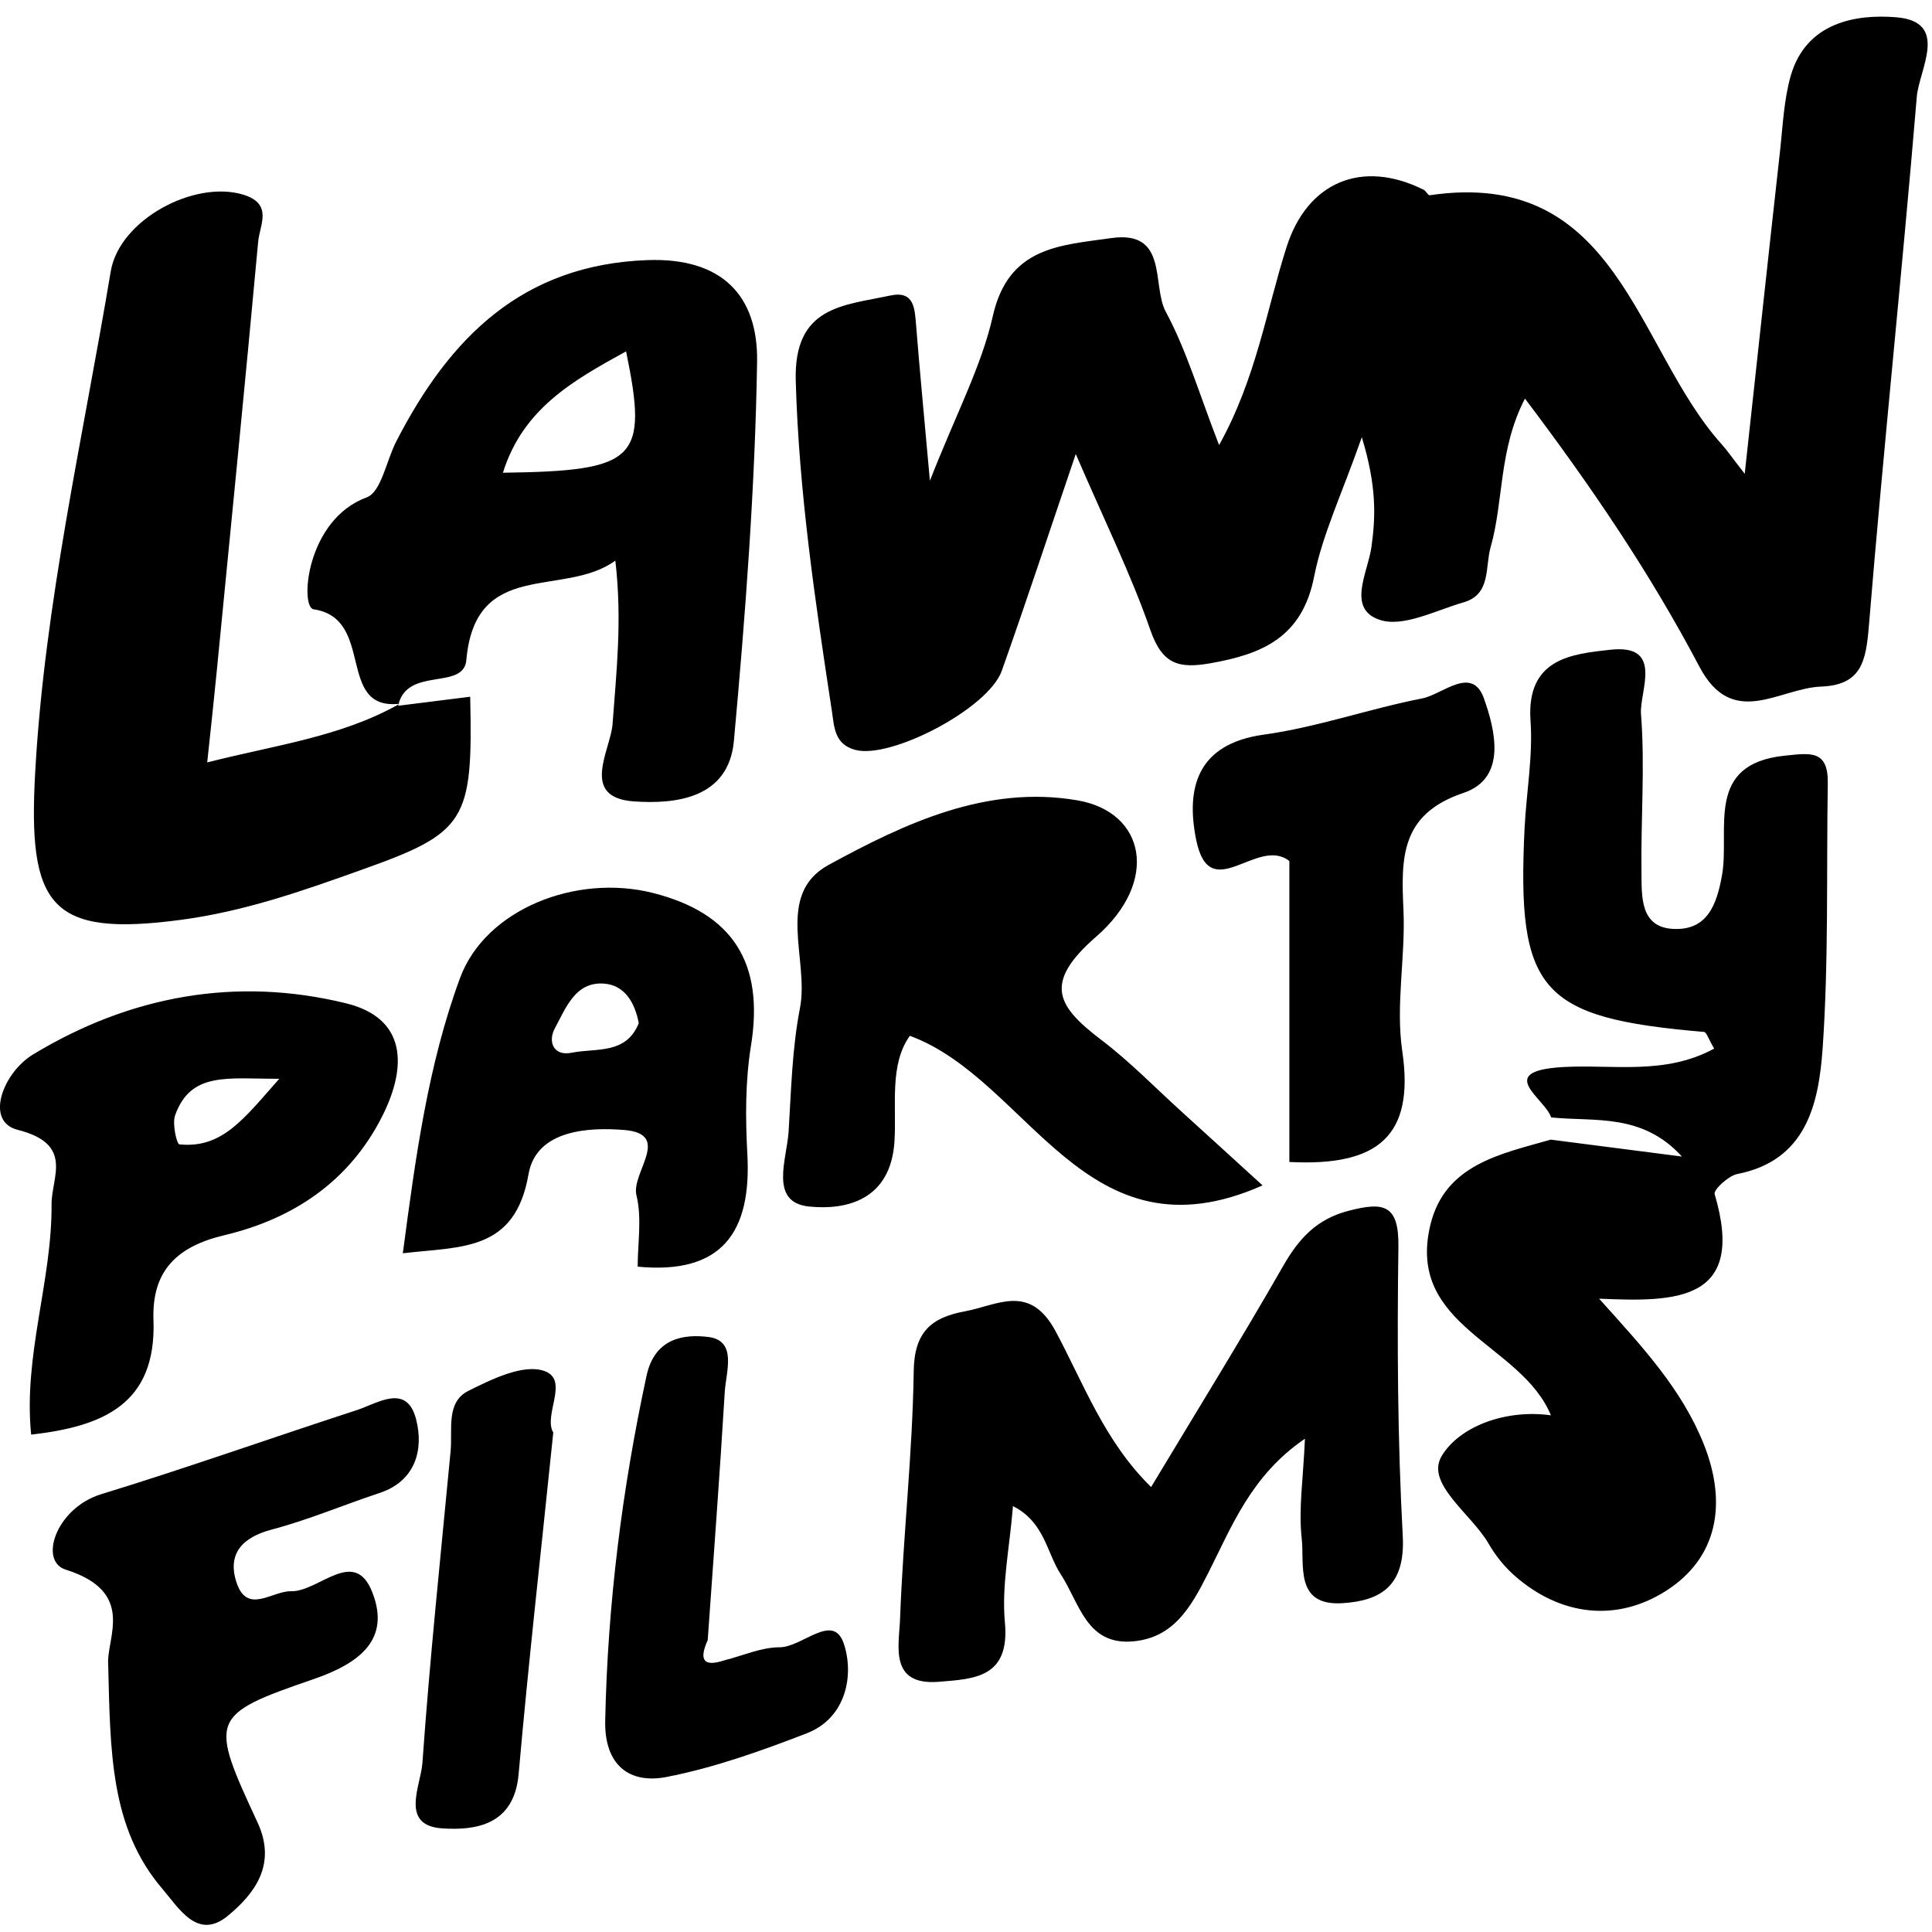 <?xml version="1.0" encoding="UTF-8"?>
<svg width="16px" height="16px" viewBox="0 0 16 16" version="1.1" xmlns="http://www.w3.org/2000/svg" xmlns:xlink="http://www.w3.org/1999/xlink">
    <!-- Generator: Sketch 40.3 (33839) - http://www.bohemiancoding.com/sketch -->
    <title>safari-pinned-tab</title>
    <desc>Created with Sketch.</desc>
    <defs></defs>
    <g id="Page-1" stroke="none" stroke-width="1" fill="none" fill-rule="evenodd">
        <g id="safari-pinned-tab" fill="#000000">
            <path d="M3.31,5.828 L3.296,5.845 C3.495,5.82 3.694,5.795 3.894,5.77 C3.917,6.802 3.862,6.895 2.993,7.204 C2.507,7.378 2.026,7.547 1.504,7.617 C0.413,7.763 0.228,7.507 0.292,6.385 C0.37,4.998 0.687,3.624 0.917,2.248 C0.988,1.82 1.609,1.489 2.014,1.612 C2.265,1.688 2.15,1.865 2.138,2.002 C2.029,3.188 1.911,4.374 1.795,5.559 C1.773,5.786 1.748,6.012 1.716,6.314 C2.286,6.169 2.819,6.103 3.3,5.834 C3.376,5.521 3.84,5.718 3.862,5.467 C3.936,4.621 4.669,4.953 5.096,4.643 C5.154,5.141 5.104,5.566 5.073,5.996 C5.058,6.209 4.796,6.606 5.251,6.637 C5.587,6.66 6.035,6.618 6.078,6.134 C6.173,5.09 6.253,4.042 6.27,2.995 C6.278,2.451 5.982,2.132 5.362,2.154 C4.326,2.192 3.725,2.795 3.283,3.653 C3.2,3.812 3.158,4.074 3.037,4.119 C2.533,4.304 2.483,5.029 2.597,5.046 C3.111,5.121 2.779,5.888 3.31,5.828 C3.31,5.828 3.31,5.828 3.31,5.828 C3.307,5.83 3.303,5.832 3.3,5.834 C3.299,5.837 3.298,5.84 3.298,5.843 C3.296,5.845 3.31,5.829 3.31,5.828 Z M11.278,3.621 C11.11,4.098 10.952,4.427 10.883,4.775 C10.785,5.276 10.457,5.416 10.029,5.492 C9.769,5.538 9.628,5.508 9.528,5.221 C9.366,4.755 9.146,4.31 8.909,3.76 C8.683,4.425 8.496,4.993 8.296,5.556 C8.185,5.868 7.376,6.29 7.082,6.21 C6.909,6.163 6.909,6.019 6.889,5.887 C6.751,4.98 6.616,4.076 6.59,3.153 C6.573,2.536 6.982,2.531 7.37,2.448 C7.572,2.404 7.575,2.553 7.587,2.696 C7.616,3.061 7.651,3.426 7.701,3.981 C7.922,3.418 8.129,3.031 8.222,2.618 C8.351,2.041 8.784,2.032 9.201,1.972 C9.679,1.903 9.537,2.362 9.654,2.581 C9.826,2.9 9.929,3.256 10.096,3.686 C10.404,3.132 10.487,2.571 10.655,2.045 C10.825,1.512 11.275,1.314 11.791,1.572 C11.81,1.582 11.826,1.619 11.84,1.617 C13.402,1.386 13.542,2.88 14.256,3.677 C14.3,3.725 14.337,3.78 14.449,3.924 C14.553,2.972 14.646,2.105 14.743,1.238 C14.765,1.034 14.774,0.824 14.83,0.628 C14.958,0.183 15.372,0.116 15.704,0.143 C16.148,0.18 15.893,0.575 15.874,0.802 C15.752,2.264 15.597,3.724 15.477,5.187 C15.453,5.476 15.416,5.673 15.082,5.686 C14.733,5.699 14.349,6.044 14.073,5.52 C13.67,4.755 13.189,4.042 12.629,3.301 C12.41,3.724 12.454,4.147 12.345,4.53 C12.297,4.698 12.35,4.921 12.122,4.988 C11.889,5.055 11.617,5.2 11.422,5.132 C11.152,5.038 11.329,4.74 11.358,4.528 C11.393,4.275 11.401,4.024 11.278,3.621 Z M12.846,9.254 C12.796,9.097 12.371,8.871 12.942,8.837 C13.352,8.813 13.788,8.907 14.196,8.684 C14.149,8.605 14.133,8.548 14.112,8.546 C12.754,8.43 12.56,8.211 12.626,6.857 C12.641,6.56 12.696,6.261 12.675,5.967 C12.64,5.452 13.018,5.416 13.335,5.381 C13.784,5.331 13.576,5.725 13.59,5.913 C13.624,6.346 13.588,6.785 13.594,7.221 C13.596,7.421 13.58,7.681 13.86,7.693 C14.134,7.705 14.217,7.502 14.262,7.242 C14.326,6.865 14.116,6.326 14.782,6.258 C14.99,6.237 15.141,6.207 15.137,6.486 C15.125,7.22 15.145,7.956 15.094,8.687 C15.061,9.142 14.959,9.612 14.386,9.723 C14.313,9.738 14.189,9.854 14.2,9.889 C14.464,10.782 13.878,10.783 13.243,10.755 C13.604,11.156 13.927,11.503 14.11,11.96 C14.308,12.457 14.221,12.905 13.797,13.175 C13.394,13.432 12.929,13.389 12.542,13.048 C12.458,12.974 12.384,12.881 12.328,12.784 C12.185,12.536 11.801,12.286 11.94,12.057 C12.088,11.812 12.47,11.669 12.844,11.721 C12.598,11.123 11.641,10.991 11.846,10.143 C11.967,9.643 12.43,9.556 12.843,9.438 C13.185,9.482 13.527,9.526 13.929,9.578 C13.598,9.215 13.206,9.291 12.846,9.254 Z M0.258,11.881 C0.192,11.224 0.432,10.607 0.427,9.973 C0.426,9.748 0.615,9.475 0.147,9.357 C-0.131,9.287 0.027,8.882 0.273,8.733 C1.078,8.245 1.957,8.086 2.866,8.309 C3.372,8.433 3.369,8.838 3.168,9.239 C2.895,9.785 2.426,10.095 1.856,10.23 C1.47,10.322 1.256,10.52 1.271,10.932 C1.296,11.629 0.854,11.813 0.258,11.881 Z M2.313,8.934 C1.886,8.935 1.58,8.872 1.45,9.237 C1.425,9.307 1.464,9.475 1.485,9.477 C1.843,9.514 2.023,9.26 2.313,8.934 Z M4.165,3.915 C5.274,3.9 5.37,3.808 5.185,2.91 C4.746,3.151 4.331,3.384 4.165,3.915 Z M9.533,12.315 C9.91,11.688 10.278,11.093 10.625,10.487 C10.757,10.256 10.905,10.094 11.173,10.026 C11.454,9.954 11.586,9.971 11.581,10.324 C11.57,11.123 11.574,11.923 11.617,12.72 C11.639,13.127 11.443,13.257 11.116,13.277 C10.718,13.301 10.805,12.956 10.78,12.739 C10.753,12.495 10.793,12.243 10.807,11.915 C10.359,12.22 10.199,12.647 10.002,13.035 C9.861,13.313 9.718,13.563 9.384,13.593 C8.997,13.628 8.94,13.275 8.785,13.038 C8.668,12.86 8.652,12.606 8.389,12.473 C8.361,12.819 8.294,13.131 8.322,13.434 C8.366,13.897 8.065,13.904 7.773,13.928 C7.36,13.96 7.446,13.626 7.454,13.405 C7.479,12.722 7.557,12.04 7.567,11.357 C7.571,11.027 7.716,10.911 7.99,10.86 C8.261,10.81 8.526,10.626 8.741,11.023 C8.973,11.455 9.146,11.936 9.533,12.315 Z M10.456,9.817 C8.983,10.471 8.526,8.943 7.535,8.578 C7.365,8.815 7.425,9.149 7.408,9.447 C7.379,9.942 7.005,10.023 6.701,9.992 C6.367,9.958 6.516,9.602 6.531,9.371 C6.552,9.029 6.56,8.682 6.625,8.348 C6.703,7.948 6.414,7.408 6.862,7.163 C7.492,6.819 8.17,6.499 8.922,6.628 C9.486,6.724 9.604,7.3 9.078,7.757 C8.631,8.146 8.758,8.336 9.123,8.614 C9.357,8.792 9.565,9.006 9.784,9.205 C9.982,9.384 10.179,9.565 10.456,9.817 Z M3.336,10.379 C3.441,9.589 3.543,8.823 3.81,8.099 C4.02,7.531 4.769,7.234 5.407,7.395 C6.068,7.562 6.331,7.973 6.219,8.662 C6.172,8.953 6.173,9.258 6.189,9.554 C6.226,10.206 5.978,10.557 5.281,10.49 C5.281,10.297 5.317,10.088 5.271,9.9 C5.224,9.713 5.57,9.391 5.169,9.358 C4.886,9.335 4.442,9.352 4.377,9.724 C4.266,10.367 3.822,10.322 3.336,10.379 Z M5.29,8.473 C5.257,8.299 5.171,8.159 5.004,8.146 C4.763,8.127 4.685,8.351 4.594,8.518 C4.538,8.622 4.579,8.75 4.736,8.718 C4.936,8.678 5.186,8.735 5.29,8.473 Z M0.896,13.786 C0.879,13.565 1.132,13.184 0.544,12.999 C0.318,12.928 0.465,12.488 0.839,12.374 C1.548,12.157 2.247,11.908 2.952,11.679 C3.128,11.622 3.37,11.45 3.447,11.758 C3.508,11.999 3.446,12.264 3.144,12.364 C2.845,12.463 2.554,12.587 2.251,12.667 C2.008,12.731 1.881,12.866 1.958,13.103 C2.046,13.375 2.252,13.175 2.41,13.178 C2.641,13.184 2.937,12.803 3.085,13.191 C3.233,13.575 2.983,13.774 2.594,13.907 C1.731,14.203 1.735,14.235 2.133,15.093 C2.294,15.441 2.109,15.682 1.888,15.865 C1.637,16.073 1.483,15.804 1.345,15.643 C0.913,15.138 0.914,14.512 0.896,13.786 Z M10.678,9.623 L10.678,7.131 C10.412,6.92 10.019,7.512 9.906,6.954 C9.819,6.523 9.916,6.16 10.466,6.084 C10.908,6.023 11.338,5.87 11.778,5.784 C11.947,5.751 12.192,5.506 12.29,5.786 C12.379,6.038 12.486,6.444 12.119,6.567 C11.596,6.743 11.603,7.106 11.623,7.539 C11.64,7.927 11.557,8.325 11.613,8.705 C11.716,9.406 11.416,9.661 10.678,9.623 Z M5.999,13.75 C6.151,13.712 6.304,13.642 6.457,13.642 C6.644,13.642 6.898,13.351 6.987,13.609 C7.073,13.86 7.016,14.225 6.68,14.355 C6.302,14.501 5.916,14.639 5.521,14.716 C5.214,14.776 5.005,14.62 5.012,14.252 C5.032,13.287 5.151,12.338 5.354,11.395 C5.423,11.074 5.673,11.049 5.864,11.072 C6.109,11.101 6.012,11.361 6.002,11.529 C5.961,12.214 5.909,12.898 5.861,13.583 C5.792,13.736 5.815,13.811 5.999,13.75 Z M4.582,11.864 C4.482,12.836 4.377,13.763 4.295,14.692 C4.258,15.119 3.933,15.159 3.665,15.142 C3.308,15.12 3.484,14.789 3.498,14.603 C3.559,13.739 3.65,12.878 3.732,12.015 C3.748,11.838 3.692,11.613 3.878,11.519 C4.074,11.421 4.335,11.293 4.508,11.354 C4.719,11.428 4.496,11.72 4.582,11.864 Z" id="svg"></path>
        </g>
    </g>
</svg>